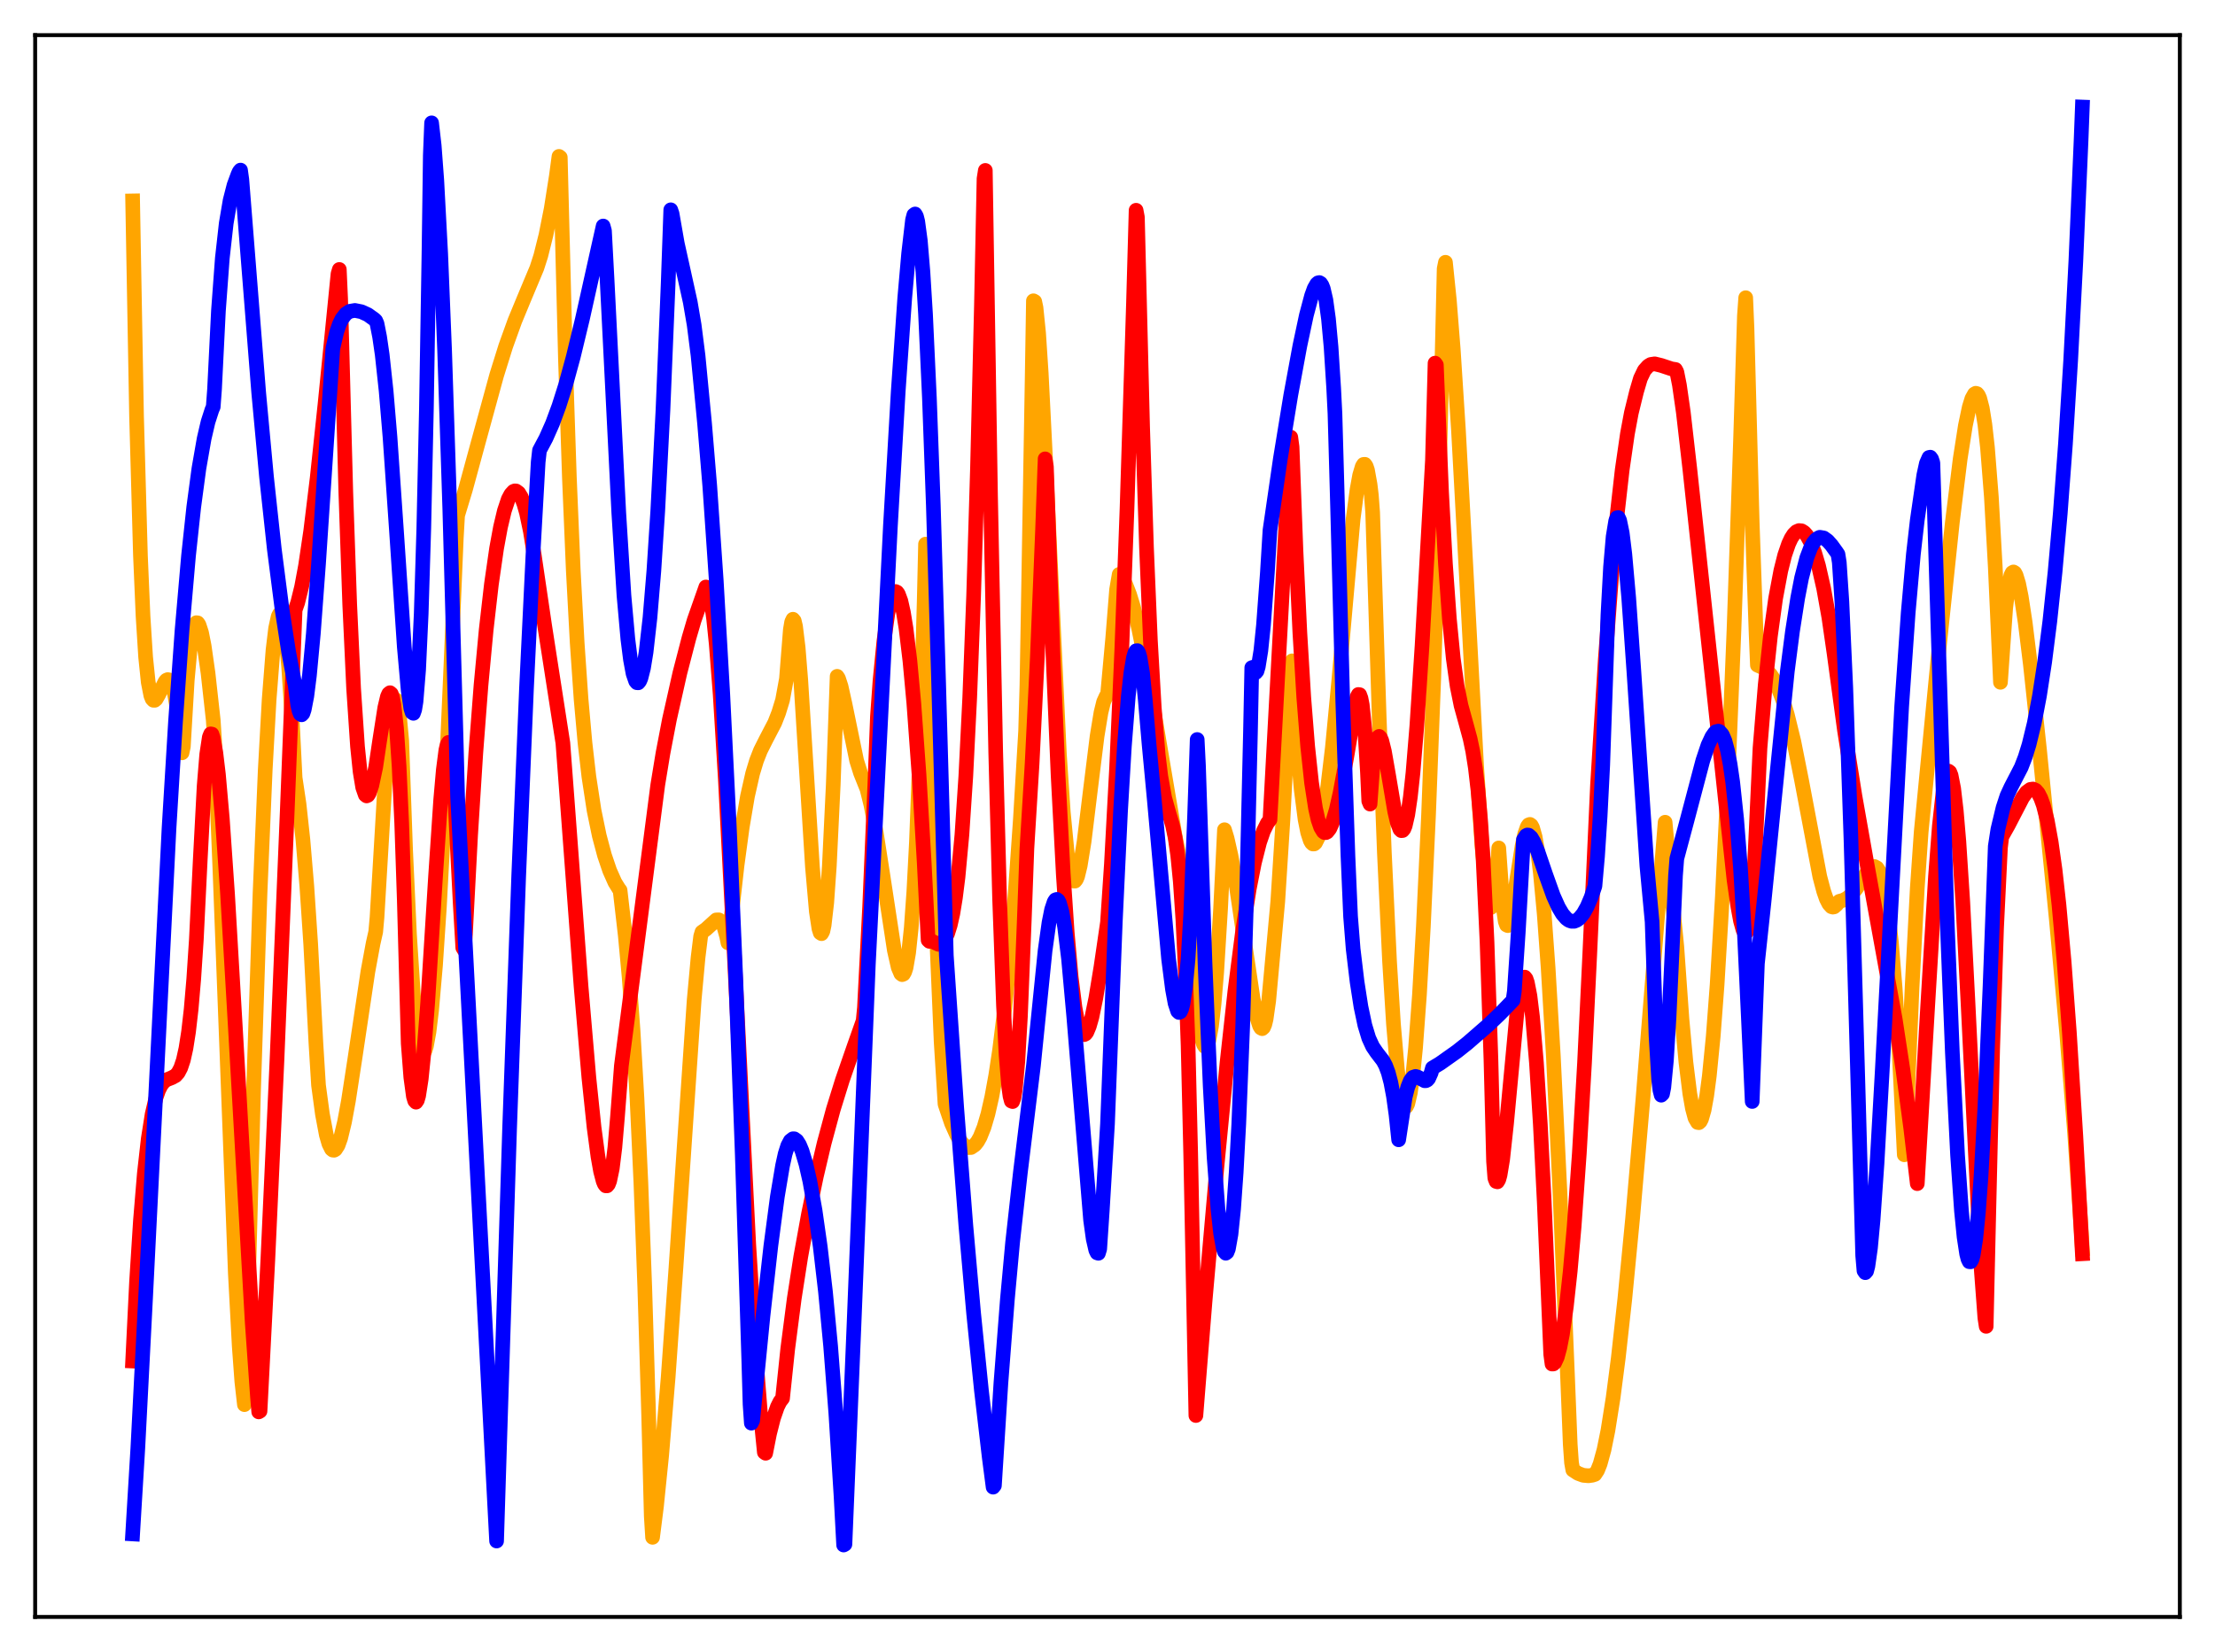 <?xml version="1.0" encoding="utf-8" standalone="no"?>
<!DOCTYPE svg PUBLIC "-//W3C//DTD SVG 1.1//EN"
  "http://www.w3.org/Graphics/SVG/1.1/DTD/svg11.dtd">
<svg xmlns:xlink="http://www.w3.org/1999/xlink" width="453.6pt" height="338.4pt" viewBox="0 0 453.6 338.4" xmlns="http://www.w3.org/2000/svg" version="1.1">
 <defs>
  <style type="text/css">*{stroke-linejoin: round; stroke-linecap: butt}</style>
 </defs>
 <g id="figure_1">
  <g id="patch_1">
   <path d="M 0 338.4 
L 453.6 338.4 
L 453.6 0 
L 0 0 
z
" style="fill: #ffffff"/>
  </g>
  <g id="axes_1">
   <g id="patch_2">
    <path d="M 7.2 331.2 
L 446.4 331.2 
L 446.4 7.2 
L 7.2 7.2 
z
" style="fill: #ffffff"/>
   </g>
   <g id="matplotlib.axis_1"/>
   <g id="matplotlib.axis_2"/>
   <g id="line2d_1">
    <path d="M 27.164 41.154 
L 27.962 85.222 
L 28.761 113.789 
L 29.293 126.233 
L 29.825 134.606 
L 30.358 139.765 
L 30.89 142.484 
L 31.156 143.156 
L 31.423 143.44 
L 31.689 143.442 
L 31.955 143.217 
L 32.487 142.297 
L 33.818 139.61 
L 34.084 139.323 
L 34.351 139.205 
L 34.617 139.257 
L 34.883 139.541 
L 35.149 140.044 
L 35.681 141.821 
L 36.214 144.699 
L 36.746 148.83 
L 37.279 154.2 
L 37.545 152.945 
L 38.343 139.391 
L 38.876 133.502 
L 39.408 129.756 
L 39.94 127.873 
L 40.207 127.548 
L 40.473 127.583 
L 40.739 127.952 
L 41.271 129.582 
L 41.804 132.27 
L 42.602 137.873 
L 43.667 147.5 
L 43.933 151.594 
L 44.998 177.128 
L 48.192 260.836 
L 48.991 275.761 
L 49.523 283.006 
L 50.055 287.717 
L 50.321 283.051 
L 51.919 223.466 
L 53.249 182.976 
L 54.314 157.71 
L 55.113 143.324 
L 55.911 133.115 
L 56.444 128.684 
L 56.976 126.247 
L 57.242 125.737 
L 57.508 125.771 
L 57.775 126.299 
L 58.041 127.302 
L 58.573 130.891 
L 59.105 136.447 
L 59.904 148.666 
L 60.436 159.294 
L 61.235 164.673 
L 62.033 171.998 
L 62.832 181.491 
L 63.631 193.421 
L 64.695 213.677 
L 65.228 222.283 
L 66.026 228.203 
L 66.825 232.466 
L 67.357 234.298 
L 67.889 235.368 
L 68.156 235.583 
L 68.422 235.605 
L 68.688 235.449 
L 69.22 234.626 
L 69.753 233.141 
L 70.551 229.826 
L 71.35 225.498 
L 72.681 216.831 
L 75.343 198.993 
L 76.407 193.242 
L 76.94 190.871 
L 77.206 187.91 
L 78.803 160.936 
L 79.601 150.889 
L 80.134 146.246 
L 80.666 143.648 
L 80.932 143.238 
L 81.199 143.428 
L 81.465 144.346 
L 81.731 145.916 
L 82.263 151.658 
L 83.062 174.128 
L 83.86 191.409 
L 84.659 203.823 
L 85.191 209.564 
L 85.724 213.39 
L 86.256 215.392 
L 86.522 215.721 
L 86.788 215.663 
L 87.055 215.157 
L 87.321 214.29 
L 87.853 211.356 
L 88.385 206.951 
L 89.184 197.766 
L 89.983 185.76 
L 91.047 165.811 
L 92.378 135.49 
L 93.443 110.224 
L 93.709 105.571 
L 95.306 100.298 
L 97.968 90.52 
L 101.695 76.903 
L 103.558 70.925 
L 105.421 65.752 
L 107.284 61.243 
L 109.946 54.886 
L 110.745 52.396 
L 111.809 48.13 
L 112.874 42.777 
L 113.939 36.013 
L 114.471 32.033 
L 114.737 32.235 
L 115.802 73.723 
L 116.601 97.79 
L 117.399 116.825 
L 118.198 131.7 
L 118.996 143.228 
L 119.795 152.147 
L 120.593 159.069 
L 121.658 166.019 
L 122.723 171.184 
L 123.788 175.183 
L 124.852 178.32 
L 125.917 180.719 
L 126.716 182.017 
L 126.982 182.352 
L 128.047 191.61 
L 128.845 200.25 
L 129.644 211.144 
L 130.442 224.92 
L 131.241 242.186 
L 132.039 263.675 
L 132.838 289.988 
L 133.37 310.59 
L 133.636 314.895 
L 134.435 308.568 
L 135.5 298.079 
L 136.831 282.076 
L 138.428 259.623 
L 142.154 204.848 
L 142.953 196.121 
L 143.485 191.804 
L 143.751 190.913 
L 144.55 190.358 
L 146.679 188.429 
L 147.212 188.418 
L 147.744 188.848 
L 148.276 189.914 
L 148.809 191.812 
L 149.075 193.126 
L 149.341 191.48 
L 150.938 177.26 
L 152.003 169.403 
L 153.068 163.125 
L 154.132 158.42 
L 154.931 155.784 
L 155.729 153.749 
L 156.794 151.624 
L 158.657 148.046 
L 159.456 146.006 
L 160.255 143.404 
L 161.053 139.046 
L 161.852 128.979 
L 162.118 127.4 
L 162.384 126.844 
L 162.65 127.165 
L 162.916 128.287 
L 163.449 132.641 
L 163.981 139.238 
L 165.046 156.244 
L 166.377 177.584 
L 167.175 186.725 
L 167.708 190.226 
L 167.974 191.076 
L 168.24 191.246 
L 168.506 190.768 
L 168.772 189.523 
L 169.305 184.908 
L 169.837 177.372 
L 170.636 160.756 
L 171.434 138.535 
L 171.7 138.945 
L 172.233 140.578 
L 173.031 144.157 
L 175.427 155.798 
L 176.225 158.331 
L 177.556 161.655 
L 178.355 164.886 
L 179.42 170.428 
L 180.751 178.934 
L 183.146 194.653 
L 183.945 198.176 
L 184.477 199.431 
L 184.743 199.637 
L 185.009 199.527 
L 185.276 199.071 
L 185.542 198.231 
L 186.074 195.148 
L 186.607 190.09 
L 187.139 182.636 
L 187.671 172.52 
L 188.47 151.622 
L 189.268 122.896 
L 189.535 111.455 
L 189.801 114.73 
L 190.865 160.175 
L 191.93 194.625 
L 192.729 213.365 
L 193.527 226.164 
L 194.858 230.093 
L 195.923 232.474 
L 196.721 233.793 
L 197.254 234.422 
L 197.786 234.849 
L 198.319 235.063 
L 198.851 235.047 
L 199.649 234.504 
L 200.182 233.837 
L 200.714 232.89 
L 201.513 230.894 
L 202.311 228.188 
L 203.11 224.675 
L 203.908 220.312 
L 204.707 215.048 
L 205.772 206.398 
L 206.836 195.772 
L 207.901 182.971 
L 208.966 167.698 
L 210.031 149.747 
L 210.297 140.418 
L 211.361 78.044 
L 211.628 61.61 
L 211.894 61.761 
L 212.16 63.02 
L 212.692 68.251 
L 213.225 76.395 
L 214.023 92.203 
L 216.951 154.527 
L 217.75 166.416 
L 218.548 174.7 
L 219.081 178.207 
L 219.613 180.097 
L 219.879 180.465 
L 220.145 180.478 
L 220.412 180.156 
L 220.678 179.513 
L 221.21 177.326 
L 222.009 172.389 
L 223.34 161.493 
L 224.671 150.783 
L 225.469 145.939 
L 226.001 143.77 
L 226.534 142.604 
L 226.8 142.395 
L 227.865 130.731 
L 228.663 120.748 
L 229.196 117.649 
L 229.728 118.279 
L 230.527 119.725 
L 231.325 121.77 
L 232.124 124.38 
L 233.188 128.74 
L 234.519 135.328 
L 236.383 146.052 
L 240.641 171.241 
L 241.972 177.812 
L 243.303 183.309 
L 243.569 185.966 
L 244.368 197.596 
L 245.167 206.433 
L 245.699 210.572 
L 246.231 213.242 
L 246.497 214.002 
L 246.764 214.387 
L 247.03 214.374 
L 247.296 213.929 
L 247.562 213.089 
L 248.095 210.198 
L 248.627 205.578 
L 249.159 199.178 
L 249.958 186.148 
L 250.756 169.954 
L 251.289 171.702 
L 252.087 175.232 
L 253.152 181.29 
L 254.749 192.124 
L 256.612 204.541 
L 257.411 208.463 
L 257.943 210.126 
L 258.209 210.56 
L 258.476 210.703 
L 258.742 210.469 
L 259.008 209.854 
L 259.274 208.771 
L 259.807 205.035 
L 261.67 184.66 
L 262.735 167.907 
L 263.799 147.267 
L 264.332 135.773 
L 264.598 135.367 
L 265.663 152.566 
L 266.461 161.676 
L 267.26 167.855 
L 267.792 170.518 
L 268.324 172.168 
L 268.591 172.636 
L 268.857 172.876 
L 269.123 172.87 
L 269.389 172.643 
L 269.921 171.587 
L 270.454 169.762 
L 270.986 167.209 
L 271.785 162.09 
L 272.849 153.143 
L 274.18 139.248 
L 277.108 106.271 
L 277.907 100.254 
L 278.439 97.34 
L 278.972 95.541 
L 279.238 95.125 
L 279.504 95.105 
L 279.77 95.48 
L 280.036 96.272 
L 280.569 99.214 
L 280.835 101.418 
L 281.101 104.986 
L 282.432 146.749 
L 283.497 174.624 
L 284.561 196.923 
L 285.36 209.733 
L 286.159 219.06 
L 286.691 223.232 
L 287.223 225.808 
L 287.489 226.5 
L 287.756 226.79 
L 288.022 226.638 
L 288.288 226.089 
L 288.82 223.813 
L 289.353 219.986 
L 289.885 214.62 
L 290.684 203.764 
L 291.482 189.819 
L 292.547 166.884 
L 293.612 138.903 
L 294.41 111.398 
L 295.741 55.037 
L 296.007 53.726 
L 296.806 61.488 
L 297.604 71.56 
L 298.669 88.082 
L 300.266 117.378 
L 302.396 157.046 
L 303.46 172.917 
L 304.259 181.286 
L 304.791 184.649 
L 305.057 185.537 
L 305.324 185.885 
L 305.59 185.578 
L 305.856 184.646 
L 306.122 183.047 
L 306.655 177.584 
L 306.921 173.69 
L 307.719 185.017 
L 308.252 188.719 
L 308.518 189.47 
L 308.784 189.595 
L 309.05 189.194 
L 309.583 187.017 
L 310.647 180.013 
L 311.712 173.27 
L 312.244 170.833 
L 312.777 169.32 
L 313.043 168.956 
L 313.309 168.863 
L 313.575 169.051 
L 313.841 169.528 
L 314.374 171.414 
L 314.906 174.498 
L 315.439 178.759 
L 316.237 187.272 
L 317.036 198.257 
L 318.1 216.239 
L 319.431 243.621 
L 321.028 282.457 
L 321.561 295.857 
L 321.827 299.618 
L 322.093 301.104 
L 323.158 301.799 
L 324.223 302.193 
L 325.287 302.288 
L 326.086 302.177 
L 326.618 302 
L 327.151 301.187 
L 327.683 299.857 
L 328.481 296.955 
L 329.28 293.016 
L 330.345 286.3 
L 331.409 278.095 
L 332.74 266.068 
L 334.337 249.53 
L 336.467 224.932 
L 339.129 191.535 
L 340.992 168.421 
L 342.323 183.063 
L 343.388 193.914 
L 344.452 208.867 
L 345.251 217.567 
L 346.049 224.017 
L 346.582 227.038 
L 347.114 229.011 
L 347.647 229.921 
L 347.913 229.958 
L 348.179 229.719 
L 348.445 229.208 
L 348.977 227.368 
L 349.51 224.435 
L 350.042 220.407 
L 350.841 212.281 
L 351.639 201.691 
L 352.704 183.852 
L 353.769 161.882 
L 355.1 128.882 
L 356.431 90.288 
L 357.229 64.709 
L 357.495 60.98 
L 357.761 67.241 
L 358.826 107.016 
L 359.625 129.817 
L 359.891 136.25 
L 360.956 136.725 
L 361.754 137.295 
L 362.553 138.134 
L 363.351 139.319 
L 364.15 140.925 
L 365.215 143.722 
L 366.013 146.368 
L 367.344 151.832 
L 368.941 159.861 
L 372.668 179.548 
L 373.466 182.561 
L 373.999 184.1 
L 374.531 185.144 
L 375.063 185.729 
L 375.329 185.805 
L 375.596 185.759 
L 376.128 185.294 
L 376.66 184.622 
L 377.459 184.408 
L 378.257 183.989 
L 379.056 183.324 
L 380.121 182.05 
L 381.452 180.012 
L 382.516 178.416 
L 383.315 177.635 
L 383.847 177.488 
L 384.38 177.779 
L 384.912 178.614 
L 385.444 180.175 
L 385.977 182.52 
L 386.509 185.812 
L 387.308 192.813 
L 388.106 202.446 
L 388.905 215.105 
L 389.969 236.537 
L 390.236 233.328 
L 391.567 202.235 
L 392.631 181.927 
L 393.43 170.4 
L 396.89 134.771 
L 399.818 106.932 
L 401.415 94.01 
L 402.48 87.185 
L 403.279 83.383 
L 403.811 81.658 
L 404.343 80.705 
L 404.609 80.552 
L 404.876 80.633 
L 405.142 80.964 
L 405.408 81.558 
L 405.94 83.596 
L 406.473 86.929 
L 407.005 91.662 
L 407.804 101.799 
L 408.602 116.105 
L 409.667 139.761 
L 410.732 124.566 
L 411.264 120.213 
L 411.796 117.853 
L 412.063 117.309 
L 412.329 117.155 
L 412.595 117.323 
L 412.861 117.821 
L 413.393 119.579 
L 413.926 122.236 
L 414.724 127.471 
L 415.789 136.087 
L 417.652 153.48 
L 421.113 188.404 
L 423.242 211.832 
L 424.839 231.918 
L 426.17 251.501 
L 426.436 255.824 
L 426.436 255.824 
" clip-path="url(#p43fc4bec37)" style="fill: none; stroke: #ffa500; stroke-width: 3; stroke-linecap: square"/>
   </g>
   <g id="line2d_2">
    <path d="M 27.164 278.79 
L 27.962 262.585 
L 28.761 249.99 
L 29.559 240.366 
L 30.358 233.276 
L 31.156 228.223 
L 31.955 224.818 
L 32.487 223.294 
L 33.02 222.254 
L 33.552 221.582 
L 34.084 221.179 
L 35.149 220.764 
L 35.948 220.333 
L 36.48 219.74 
L 37.012 218.729 
L 37.545 217.134 
L 38.077 214.747 
L 38.609 211.361 
L 39.142 206.738 
L 39.674 200.542 
L 40.207 192.492 
L 41.005 176.168 
L 41.804 160.978 
L 42.336 154.512 
L 42.868 150.985 
L 43.135 150.328 
L 43.401 150.371 
L 43.667 151.176 
L 44.199 154.166 
L 44.732 158.631 
L 45.53 167.7 
L 46.595 183.079 
L 48.192 210.36 
L 51.652 270.893 
L 52.717 285.961 
L 52.983 289.203 
L 53.249 289.046 
L 54.847 258.081 
L 56.71 217.379 
L 58.839 165.757 
L 60.436 124.96 
L 60.969 123.432 
L 61.767 120.19 
L 62.566 115.901 
L 63.631 108.727 
L 64.961 97.832 
L 66.559 82.772 
L 69.22 56.088 
L 69.487 55.196 
L 69.753 61.105 
L 70.817 100.841 
L 71.616 123.794 
L 72.415 141.023 
L 73.213 152.902 
L 73.745 158.08 
L 74.278 161.294 
L 74.81 162.822 
L 75.076 163.03 
L 75.343 162.91 
L 75.609 162.495 
L 76.141 160.904 
L 76.94 157.137 
L 77.738 151.777 
L 78.803 144.938 
L 79.335 142.691 
L 79.601 142.096 
L 79.868 141.888 
L 80.134 142.117 
L 80.4 142.939 
L 80.666 144.321 
L 81.199 149.111 
L 81.731 156.991 
L 82.263 168.638 
L 82.796 184.519 
L 83.594 213.745 
L 84.127 220.669 
L 84.659 224.584 
L 84.925 225.477 
L 85.191 225.762 
L 85.457 225.376 
L 85.724 224.468 
L 86.256 221.036 
L 86.788 215.8 
L 87.587 205.328 
L 89.184 179.67 
L 90.249 163.806 
L 90.781 157.725 
L 91.313 153.61 
L 91.58 152.496 
L 91.846 152.065 
L 92.112 152.504 
L 92.378 153.805 
L 92.644 156.056 
L 93.177 163.981 
L 94.241 185.028 
L 94.774 194.135 
L 95.04 194.557 
L 95.306 191.445 
L 96.371 171.113 
L 97.436 154.299 
L 98.5 140.393 
L 99.565 128.99 
L 100.63 119.701 
L 101.695 112.319 
L 102.493 107.977 
L 103.292 104.618 
L 104.09 102.235 
L 104.623 101.234 
L 105.155 100.657 
L 105.421 100.547 
L 105.687 100.567 
L 106.22 100.955 
L 106.752 101.821 
L 107.284 103.185 
L 107.817 105.06 
L 108.615 108.844 
L 109.414 113.775 
L 111.543 128.19 
L 115.27 152.199 
L 116.068 162.792 
L 118.996 202.087 
L 120.593 220.716 
L 121.658 230.932 
L 122.457 236.92 
L 122.989 239.916 
L 123.521 241.948 
L 123.788 242.581 
L 124.054 242.897 
L 124.32 242.899 
L 124.586 242.584 
L 124.852 241.901 
L 125.385 239.36 
L 125.917 235.061 
L 126.449 228.797 
L 127.248 218.298 
L 134.701 160.777 
L 135.766 154.287 
L 137.097 147.336 
L 139.226 137.858 
L 141.089 130.684 
L 142.154 127.051 
L 144.55 120.236 
L 144.816 120.359 
L 145.082 120.88 
L 145.615 123.091 
L 146.147 126.806 
L 146.679 131.983 
L 147.478 142.199 
L 148.543 159.614 
L 149.873 185.515 
L 153.334 254.95 
L 154.665 276.15 
L 155.729 289.555 
L 156.528 297.484 
L 156.794 297.677 
L 157.593 293.642 
L 158.391 290.494 
L 159.19 288.189 
L 159.722 287.116 
L 160.255 286.423 
L 161.319 276.259 
L 162.65 265.993 
L 163.981 257.444 
L 165.578 248.633 
L 167.175 240.95 
L 168.772 234.179 
L 170.636 227.279 
L 172.499 221.271 
L 174.895 214.366 
L 176.758 209.095 
L 177.024 206.399 
L 178.089 185.783 
L 179.153 160.741 
L 179.686 146.792 
L 180.218 139.36 
L 181.017 131.312 
L 181.815 125.644 
L 182.348 123.154 
L 182.88 121.666 
L 183.146 121.299 
L 183.412 121.162 
L 183.679 121.29 
L 183.945 121.643 
L 184.477 123.075 
L 185.009 125.443 
L 185.542 128.733 
L 186.34 135.384 
L 187.139 144.046 
L 188.204 158.676 
L 189.268 176.76 
L 190.067 192.569 
L 190.333 192.821 
L 190.865 192.789 
L 191.664 193.187 
L 192.196 193.43 
L 192.729 193.399 
L 192.995 193.202 
L 193.261 192.856 
L 194.06 191.205 
L 194.592 189.514 
L 195.124 187.143 
L 195.657 183.89 
L 196.189 179.653 
L 196.988 170.988 
L 197.786 158.975 
L 198.585 142.909 
L 199.383 122.04 
L 200.182 95.581 
L 200.98 62.591 
L 201.513 36.598 
L 201.779 34.907 
L 202.844 101.496 
L 203.908 154.11 
L 204.707 184.17 
L 205.505 206.095 
L 206.038 216.153 
L 206.57 222.622 
L 206.836 224.528 
L 207.103 225.535 
L 207.369 225.639 
L 207.635 224.914 
L 207.901 223.264 
L 208.433 217.464 
L 208.966 208.259 
L 209.764 188.352 
L 210.297 173.792 
L 211.361 156.399 
L 212.426 134.804 
L 213.491 108.763 
L 214.023 93.988 
L 214.289 95.61 
L 215.62 133.683 
L 216.685 158.875 
L 217.75 179.128 
L 218.548 191.007 
L 219.347 200.023 
L 220.145 206.389 
L 220.678 209.253 
L 221.21 211.048 
L 221.743 211.852 
L 222.009 211.928 
L 222.275 211.802 
L 222.541 211.484 
L 223.073 210.216 
L 223.606 208.353 
L 224.404 204.487 
L 225.469 198.01 
L 226.8 188.902 
L 227.599 177.004 
L 228.663 157.252 
L 229.728 133.029 
L 230.793 104.275 
L 232.124 61.961 
L 232.656 43.068 
L 232.922 44.484 
L 233.987 87.372 
L 234.785 112.14 
L 235.584 131.183 
L 236.383 145.043 
L 237.181 154.593 
L 237.713 159.007 
L 238.512 163.427 
L 239.311 166.299 
L 240.109 169.009 
L 240.641 171.504 
L 241.174 175.162 
L 241.706 180.574 
L 242.239 188.388 
L 242.771 199.312 
L 243.303 214.114 
L 243.836 236.378 
L 244.9 289.943 
L 246.764 266.699 
L 249.159 239.497 
L 251.289 217.584 
L 252.886 203.043 
L 254.483 190.619 
L 255.814 182.144 
L 256.879 176.722 
L 257.943 172.536 
L 258.742 170.214 
L 259.54 168.606 
L 260.073 167.905 
L 263.533 103.826 
L 264.332 89.553 
L 264.598 91.552 
L 265.396 112.792 
L 266.195 129.634 
L 266.993 142.844 
L 267.792 152.873 
L 268.591 160.343 
L 269.389 165.52 
L 269.921 167.913 
L 270.454 169.468 
L 270.986 170.345 
L 271.252 170.543 
L 271.519 170.55 
L 271.785 170.414 
L 272.317 169.735 
L 272.849 168.543 
L 273.648 165.852 
L 274.447 162.313 
L 275.777 155.156 
L 276.842 148.835 
L 277.375 145.1 
L 277.907 142.734 
L 278.173 142.253 
L 278.439 142.293 
L 278.705 143.013 
L 278.972 144.39 
L 279.504 149.532 
L 280.036 158.238 
L 280.303 164.081 
L 280.569 164.702 
L 281.101 157.291 
L 281.633 152.918 
L 281.9 151.692 
L 282.166 151.022 
L 282.432 150.834 
L 282.698 151.1 
L 282.964 151.712 
L 283.497 153.844 
L 284.295 158.401 
L 285.626 166.255 
L 286.159 168.511 
L 286.691 169.88 
L 286.957 170.142 
L 287.223 170.123 
L 287.489 169.811 
L 287.756 169.168 
L 288.288 166.865 
L 288.82 163.255 
L 289.353 158.34 
L 290.151 148.646 
L 291.216 132.259 
L 293.345 94.285 
L 293.878 74.382 
L 294.144 74.737 
L 295.209 100.766 
L 296.007 115.523 
L 296.806 126.69 
L 297.604 134.839 
L 298.403 140.559 
L 299.201 144.519 
L 300.266 148.378 
L 301.065 151.335 
L 301.597 153.878 
L 302.129 157.254 
L 302.662 161.819 
L 303.194 167.957 
L 303.727 176.083 
L 304.525 192.99 
L 305.324 217.014 
L 305.856 237.887 
L 306.122 241.332 
L 306.388 242.005 
L 306.655 242.077 
L 306.921 241.637 
L 307.187 240.696 
L 307.719 237.491 
L 308.518 230.127 
L 310.913 204.548 
L 311.446 201.589 
L 311.712 200.696 
L 311.978 200.216 
L 312.244 200.147 
L 312.511 200.476 
L 312.777 201.251 
L 313.309 203.965 
L 313.841 208.321 
L 314.64 217.67 
L 315.439 230.35 
L 316.237 246.155 
L 317.568 277.432 
L 317.834 279.4 
L 318.1 279.389 
L 318.367 279.148 
L 318.899 278.009 
L 319.431 276.042 
L 319.964 273.286 
L 320.762 267.679 
L 321.561 260.354 
L 322.359 251.259 
L 323.424 236.23 
L 324.489 217.696 
L 325.553 195.603 
L 327.151 160.73 
L 328.748 135.019 
L 330.079 117.258 
L 331.143 105.619 
L 332.208 96.202 
L 333.273 88.855 
L 334.071 84.582 
L 335.136 80.239 
L 335.935 77.525 
L 336.733 75.856 
L 337.532 74.964 
L 338.064 74.647 
L 338.863 74.526 
L 340.193 74.853 
L 342.323 75.56 
L 343.121 75.681 
L 343.388 76.178 
L 343.92 78.863 
L 344.719 84.433 
L 346.049 96.042 
L 355.1 180.217 
L 355.898 185.768 
L 356.431 188.636 
L 356.963 190.537 
L 357.229 191.024 
L 357.495 191.142 
L 357.761 190.839 
L 358.028 190.059 
L 358.294 188.737 
L 358.826 183.99 
L 359.359 176.004 
L 360.423 153.236 
L 361.488 140.311 
L 362.553 130.299 
L 363.617 122.595 
L 364.682 116.912 
L 365.481 113.723 
L 366.279 111.399 
L 366.812 110.258 
L 367.344 109.434 
L 367.876 108.912 
L 368.409 108.68 
L 368.941 108.731 
L 369.473 109.06 
L 370.006 109.662 
L 370.804 111.118 
L 371.603 113.175 
L 372.401 115.864 
L 373.466 120.555 
L 374.531 126.507 
L 375.596 133.87 
L 377.725 149.61 
L 379.855 162.99 
L 382.25 176.535 
L 388.106 208.729 
L 389.703 219.19 
L 391.3 231.137 
L 392.631 242.449 
L 394.761 206.104 
L 396.358 179.567 
L 397.156 169.144 
L 397.955 161.842 
L 398.487 159.015 
L 398.753 158.257 
L 399.02 157.95 
L 399.286 158.143 
L 399.552 158.812 
L 400.084 161.51 
L 400.617 166.09 
L 401.149 172.381 
L 401.948 184.724 
L 403.012 205.276 
L 405.674 259.27 
L 406.473 269.951 
L 406.739 271.686 
L 407.271 248.456 
L 408.07 214.747 
L 408.868 190.049 
L 409.667 173.601 
L 409.933 171.402 
L 411.264 169.032 
L 414.192 163.383 
L 414.991 162.278 
L 415.789 161.697 
L 416.321 161.618 
L 416.854 161.85 
L 417.386 162.45 
L 417.919 163.484 
L 418.451 164.944 
L 419.249 168.068 
L 420.048 172.463 
L 420.847 178.168 
L 421.645 185.314 
L 422.71 197.106 
L 423.775 211.473 
L 425.105 232.731 
L 426.436 256.808 
L 426.436 256.808 
" clip-path="url(#p43fc4bec37)" style="fill: none; stroke: #ff0000; stroke-width: 3; stroke-linecap: square"/>
   </g>
   <g id="line2d_3">
    <path d="M 27.164 314.202 
L 28.228 296.573 
L 29.825 265.574 
L 34.617 169.624 
L 35.948 147.748 
L 37.279 129.109 
L 38.609 113.802 
L 39.674 103.891 
L 40.739 95.939 
L 41.804 89.842 
L 42.602 86.421 
L 43.401 83.941 
L 43.667 83.328 
L 43.933 79.735 
L 44.732 63.676 
L 45.53 52.878 
L 46.329 45.741 
L 47.127 41.039 
L 47.926 37.925 
L 48.724 35.755 
L 48.991 35.157 
L 49.257 34.84 
L 49.523 36.768 
L 52.983 80.497 
L 54.58 97.714 
L 56.177 112.492 
L 57.775 124.913 
L 59.105 133.504 
L 60.17 139.12 
L 60.436 140.334 
L 60.969 144.381 
L 61.235 145.588 
L 61.501 146.254 
L 61.767 146.417 
L 62.033 146.136 
L 62.3 145.349 
L 62.832 142.586 
L 63.364 138.39 
L 64.163 129.824 
L 65.228 115.492 
L 68.156 71.397 
L 68.954 67.977 
L 69.487 66.437 
L 70.019 65.325 
L 70.817 64.297 
L 71.616 63.768 
L 72.681 63.588 
L 74.012 63.855 
L 75.343 64.465 
L 76.673 65.424 
L 76.94 65.678 
L 77.206 66.288 
L 77.738 68.991 
L 78.271 72.661 
L 79.069 80.046 
L 79.868 89.55 
L 81.199 108.824 
L 82.796 132.535 
L 83.594 141.455 
L 84.127 145.094 
L 84.393 145.942 
L 84.659 146.112 
L 84.925 145.354 
L 85.191 143.735 
L 85.724 137.212 
L 86.256 125.677 
L 86.788 108.211 
L 87.321 83.771 
L 87.853 51.314 
L 88.119 31.83 
L 88.385 25.164 
L 88.918 29.81 
L 89.45 36.934 
L 90.249 51.963 
L 91.047 71.732 
L 92.112 104.368 
L 93.443 152.78 
L 93.709 163.17 
L 101.695 315.653 
L 102.493 289.982 
L 104.356 231.222 
L 106.22 179.464 
L 107.817 141.034 
L 109.148 113.552 
L 110.212 94.639 
L 110.479 92.255 
L 111.809 89.755 
L 113.14 86.75 
L 114.471 83.149 
L 115.802 78.948 
L 117.399 73.095 
L 119.263 65.368 
L 122.723 49.858 
L 123.521 46.295 
L 123.788 47.266 
L 124.32 57.269 
L 126.716 105.016 
L 127.78 121.992 
L 128.579 130.928 
L 129.111 135.121 
L 129.644 137.989 
L 130.176 139.531 
L 130.442 139.844 
L 130.708 139.861 
L 130.975 139.549 
L 131.241 138.938 
L 131.773 136.855 
L 132.305 133.603 
L 133.104 126.545 
L 133.903 116.918 
L 134.701 104.615 
L 135.766 83.981 
L 136.831 58.048 
L 137.363 42.975 
L 137.629 43.753 
L 138.694 49.846 
L 140.025 55.849 
L 141.356 61.894 
L 142.154 66.567 
L 142.953 72.849 
L 144.284 86.722 
L 145.348 99.526 
L 146.679 118.908 
L 148.01 142.097 
L 149.341 169.116 
L 150.672 200.325 
L 152.003 236.39 
L 153.334 278.422 
L 153.6 287.668 
L 153.866 291.509 
L 154.132 290.968 
L 156.262 269.417 
L 157.859 255.198 
L 159.19 245.122 
L 160.255 238.772 
L 160.787 236.353 
L 161.319 234.675 
L 161.852 233.666 
L 162.384 233.259 
L 162.65 233.261 
L 163.183 233.643 
L 163.715 234.484 
L 164.247 235.768 
L 165.046 238.439 
L 165.844 241.949 
L 166.909 247.897 
L 167.974 255.364 
L 169.039 264.539 
L 170.103 275.751 
L 171.168 289.513 
L 172.233 306.5 
L 172.765 316.473 
L 173.031 316.323 
L 174.895 271.165 
L 177.823 197.561 
L 182.348 107.677 
L 183.945 80.146 
L 185.276 61.06 
L 186.074 51.932 
L 186.873 45.037 
L 187.139 44.021 
L 187.405 43.833 
L 187.671 44.295 
L 187.937 45.346 
L 188.47 49.303 
L 189.002 55.658 
L 189.535 64.342 
L 190.333 81.579 
L 191.132 103.499 
L 192.196 139.135 
L 193.793 195.709 
L 195.923 226.956 
L 197.786 250.96 
L 199.383 269.001 
L 200.98 284.787 
L 202.577 298.484 
L 203.376 304.62 
L 203.642 304.285 
L 204.973 283.273 
L 206.304 266.099 
L 207.369 254.464 
L 208.966 240.108 
L 211.628 218.326 
L 214.023 194.694 
L 214.822 188.968 
L 215.354 186.306 
L 215.887 184.705 
L 216.153 184.321 
L 216.419 184.227 
L 216.685 184.428 
L 216.951 184.927 
L 217.484 186.811 
L 218.016 189.842 
L 218.815 196.366 
L 219.879 208.082 
L 223.34 249.939 
L 223.872 253.772 
L 224.404 256.084 
L 224.671 256.63 
L 224.937 256.715 
L 225.203 255.839 
L 225.735 247.925 
L 226.8 230.217 
L 228.397 188.838 
L 229.462 166.305 
L 230.26 152.82 
L 231.059 142.618 
L 231.591 137.82 
L 232.124 134.668 
L 232.39 133.767 
L 232.656 133.301 
L 232.922 133.275 
L 233.188 133.727 
L 233.455 134.656 
L 233.987 137.935 
L 234.519 143.208 
L 235.318 152.508 
L 236.383 163.804 
L 239.311 196.433 
L 240.109 202.654 
L 240.641 205.526 
L 241.174 207.139 
L 241.44 207.386 
L 241.706 207.262 
L 241.972 206.692 
L 242.239 205.674 
L 242.771 202.151 
L 243.303 196.442 
L 243.836 187.218 
L 244.634 167.146 
L 245.167 151.478 
L 245.433 156.837 
L 246.764 197.161 
L 247.828 222.428 
L 248.627 237.034 
L 249.425 247.707 
L 249.958 252.583 
L 250.49 255.602 
L 250.756 256.401 
L 251.023 256.704 
L 251.289 256.499 
L 251.555 255.817 
L 252.087 252.824 
L 252.62 247.635 
L 253.152 240.143 
L 253.684 230.205 
L 254.483 210.312 
L 255.281 183.856 
L 256.08 149.88 
L 256.346 136.758 
L 256.612 136.669 
L 256.879 137.537 
L 257.145 137.773 
L 257.411 137.465 
L 257.677 136.563 
L 258.209 133.248 
L 258.742 128.055 
L 259.54 117.297 
L 260.073 108.607 
L 262.202 93.955 
L 264.332 80.949 
L 266.195 70.828 
L 267.526 64.577 
L 268.591 60.582 
L 269.123 59.1 
L 269.655 58.167 
L 269.921 57.933 
L 270.188 57.881 
L 270.454 58.041 
L 270.72 58.44 
L 270.986 59.111 
L 271.519 61.418 
L 272.051 65.288 
L 272.583 71.101 
L 273.116 79.46 
L 273.382 84.728 
L 273.914 103.796 
L 274.979 143.685 
L 276.044 175.409 
L 276.576 187.705 
L 277.108 194.397 
L 277.907 201.086 
L 278.705 206.224 
L 279.504 210 
L 280.303 212.638 
L 281.101 214.374 
L 281.9 215.553 
L 283.231 217.284 
L 283.763 218.296 
L 284.295 219.715 
L 284.828 221.738 
L 285.36 224.559 
L 285.892 228.381 
L 286.425 233.47 
L 287.756 224.752 
L 288.288 222.67 
L 288.82 221.347 
L 289.353 220.663 
L 289.885 220.485 
L 290.417 220.652 
L 291.748 221.374 
L 292.015 221.363 
L 292.281 221.225 
L 292.547 220.93 
L 293.079 219.746 
L 293.345 218.763 
L 294.943 217.796 
L 298.403 215.344 
L 300.532 213.652 
L 304.791 209.945 
L 307.187 207.654 
L 309.849 204.895 
L 310.115 203.058 
L 310.913 191.021 
L 311.978 172.012 
L 312.511 171.168 
L 312.777 171.036 
L 313.043 171.071 
L 313.575 171.54 
L 314.108 172.451 
L 314.906 174.358 
L 316.503 179.035 
L 318.1 183.493 
L 319.165 185.858 
L 319.964 187.204 
L 320.762 188.135 
L 321.295 188.526 
L 321.827 188.712 
L 322.359 188.716 
L 322.892 188.508 
L 323.424 188.114 
L 324.223 187.149 
L 325.021 185.732 
L 325.82 183.855 
L 326.618 181.504 
L 327.151 175.414 
L 327.683 167.23 
L 328.215 156.743 
L 329.28 125.957 
L 329.812 116.172 
L 330.345 109.924 
L 330.877 106.67 
L 331.143 106.054 
L 331.409 106.02 
L 331.676 106.585 
L 332.208 109.162 
L 332.74 113.489 
L 333.539 122.486 
L 334.604 137.654 
L 337.265 177.43 
L 338.33 188.823 
L 339.129 212.183 
L 339.661 221.027 
L 339.927 223.314 
L 340.193 224.333 
L 340.46 224.072 
L 340.726 222.729 
L 341.258 217.187 
L 341.791 208.456 
L 342.855 185.478 
L 343.121 179.351 
L 343.388 175.868 
L 345.517 167.903 
L 348.711 155.796 
L 349.776 152.614 
L 350.575 150.908 
L 351.107 150.15 
L 351.373 149.885 
L 351.905 149.756 
L 352.172 149.875 
L 352.704 150.494 
L 353.236 151.742 
L 353.769 153.743 
L 354.301 156.532 
L 354.833 160.197 
L 355.632 167.678 
L 356.431 177.86 
L 357.229 191.192 
L 358.028 208.163 
L 358.826 225.625 
L 359.891 197.367 
L 361.222 184.946 
L 366.013 137.543 
L 367.078 129.295 
L 368.143 122.491 
L 368.941 118.372 
L 370.006 114.262 
L 370.804 112.162 
L 371.337 111.185 
L 371.869 110.528 
L 372.401 110.165 
L 372.668 110.052 
L 373.466 110.189 
L 374.265 110.762 
L 375.063 111.656 
L 376.128 113.13 
L 376.394 113.535 
L 376.66 115.216 
L 377.193 123.255 
L 377.991 140.889 
L 379.056 172.022 
L 380.653 228.196 
L 381.452 257.186 
L 381.718 260.294 
L 381.984 260.686 
L 382.25 260.384 
L 382.516 259.369 
L 383.049 255.616 
L 383.581 249.876 
L 384.38 238.395 
L 385.444 219.573 
L 389.437 144.685 
L 390.768 125.542 
L 391.833 113.525 
L 392.631 106.529 
L 393.962 97.349 
L 394.495 94.91 
L 395.027 93.705 
L 395.293 93.647 
L 395.559 93.997 
L 395.825 94.79 
L 398.753 188.785 
L 399.818 215.613 
L 400.883 236.627 
L 401.681 248.044 
L 402.214 253.39 
L 402.746 256.872 
L 403.012 257.898 
L 403.279 258.438 
L 403.545 258.463 
L 403.811 258.031 
L 404.077 257.076 
L 404.609 253.727 
L 405.142 248.378 
L 405.674 241.147 
L 406.473 226.853 
L 407.537 201.844 
L 408.602 173.34 
L 409.135 169.88 
L 410.199 165.445 
L 410.998 163.006 
L 411.796 161.275 
L 413.926 157.152 
L 414.724 155.086 
L 415.523 152.506 
L 416.588 148.133 
L 417.652 142.54 
L 418.717 135.621 
L 419.782 127.223 
L 420.847 117.157 
L 421.911 105.166 
L 422.976 90.9 
L 424.041 73.892 
L 425.105 53.481 
L 426.17 28.848 
L 426.436 21.927 
L 426.436 21.927 
" clip-path="url(#p43fc4bec37)" style="fill: none; stroke: #0000ff; stroke-width: 3; stroke-linecap: square"/>
   </g>
   <g id="patch_3">
    <path d="M 7.2 331.2 
L 7.2 7.2 
" style="fill: none; stroke: #000000; stroke-width: 0.8; stroke-linejoin: miter; stroke-linecap: square"/>
   </g>
   <g id="patch_4">
    <path d="M 446.4 331.2 
L 446.4 7.2 
" style="fill: none; stroke: #000000; stroke-width: 0.8; stroke-linejoin: miter; stroke-linecap: square"/>
   </g>
   <g id="patch_5">
    <path d="M 7.2 331.2 
L 446.4 331.2 
" style="fill: none; stroke: #000000; stroke-width: 0.8; stroke-linejoin: miter; stroke-linecap: square"/>
   </g>
   <g id="patch_6">
    <path d="M 7.2 7.2 
L 446.4 7.2 
" style="fill: none; stroke: #000000; stroke-width: 0.8; stroke-linejoin: miter; stroke-linecap: square"/>
   </g>
  </g>
 </g>
 <defs>
  <clipPath id="p43fc4bec37">
   <rect x="7.2" y="7.2" width="439.2" height="324"/>
  </clipPath>
 </defs>
</svg>

